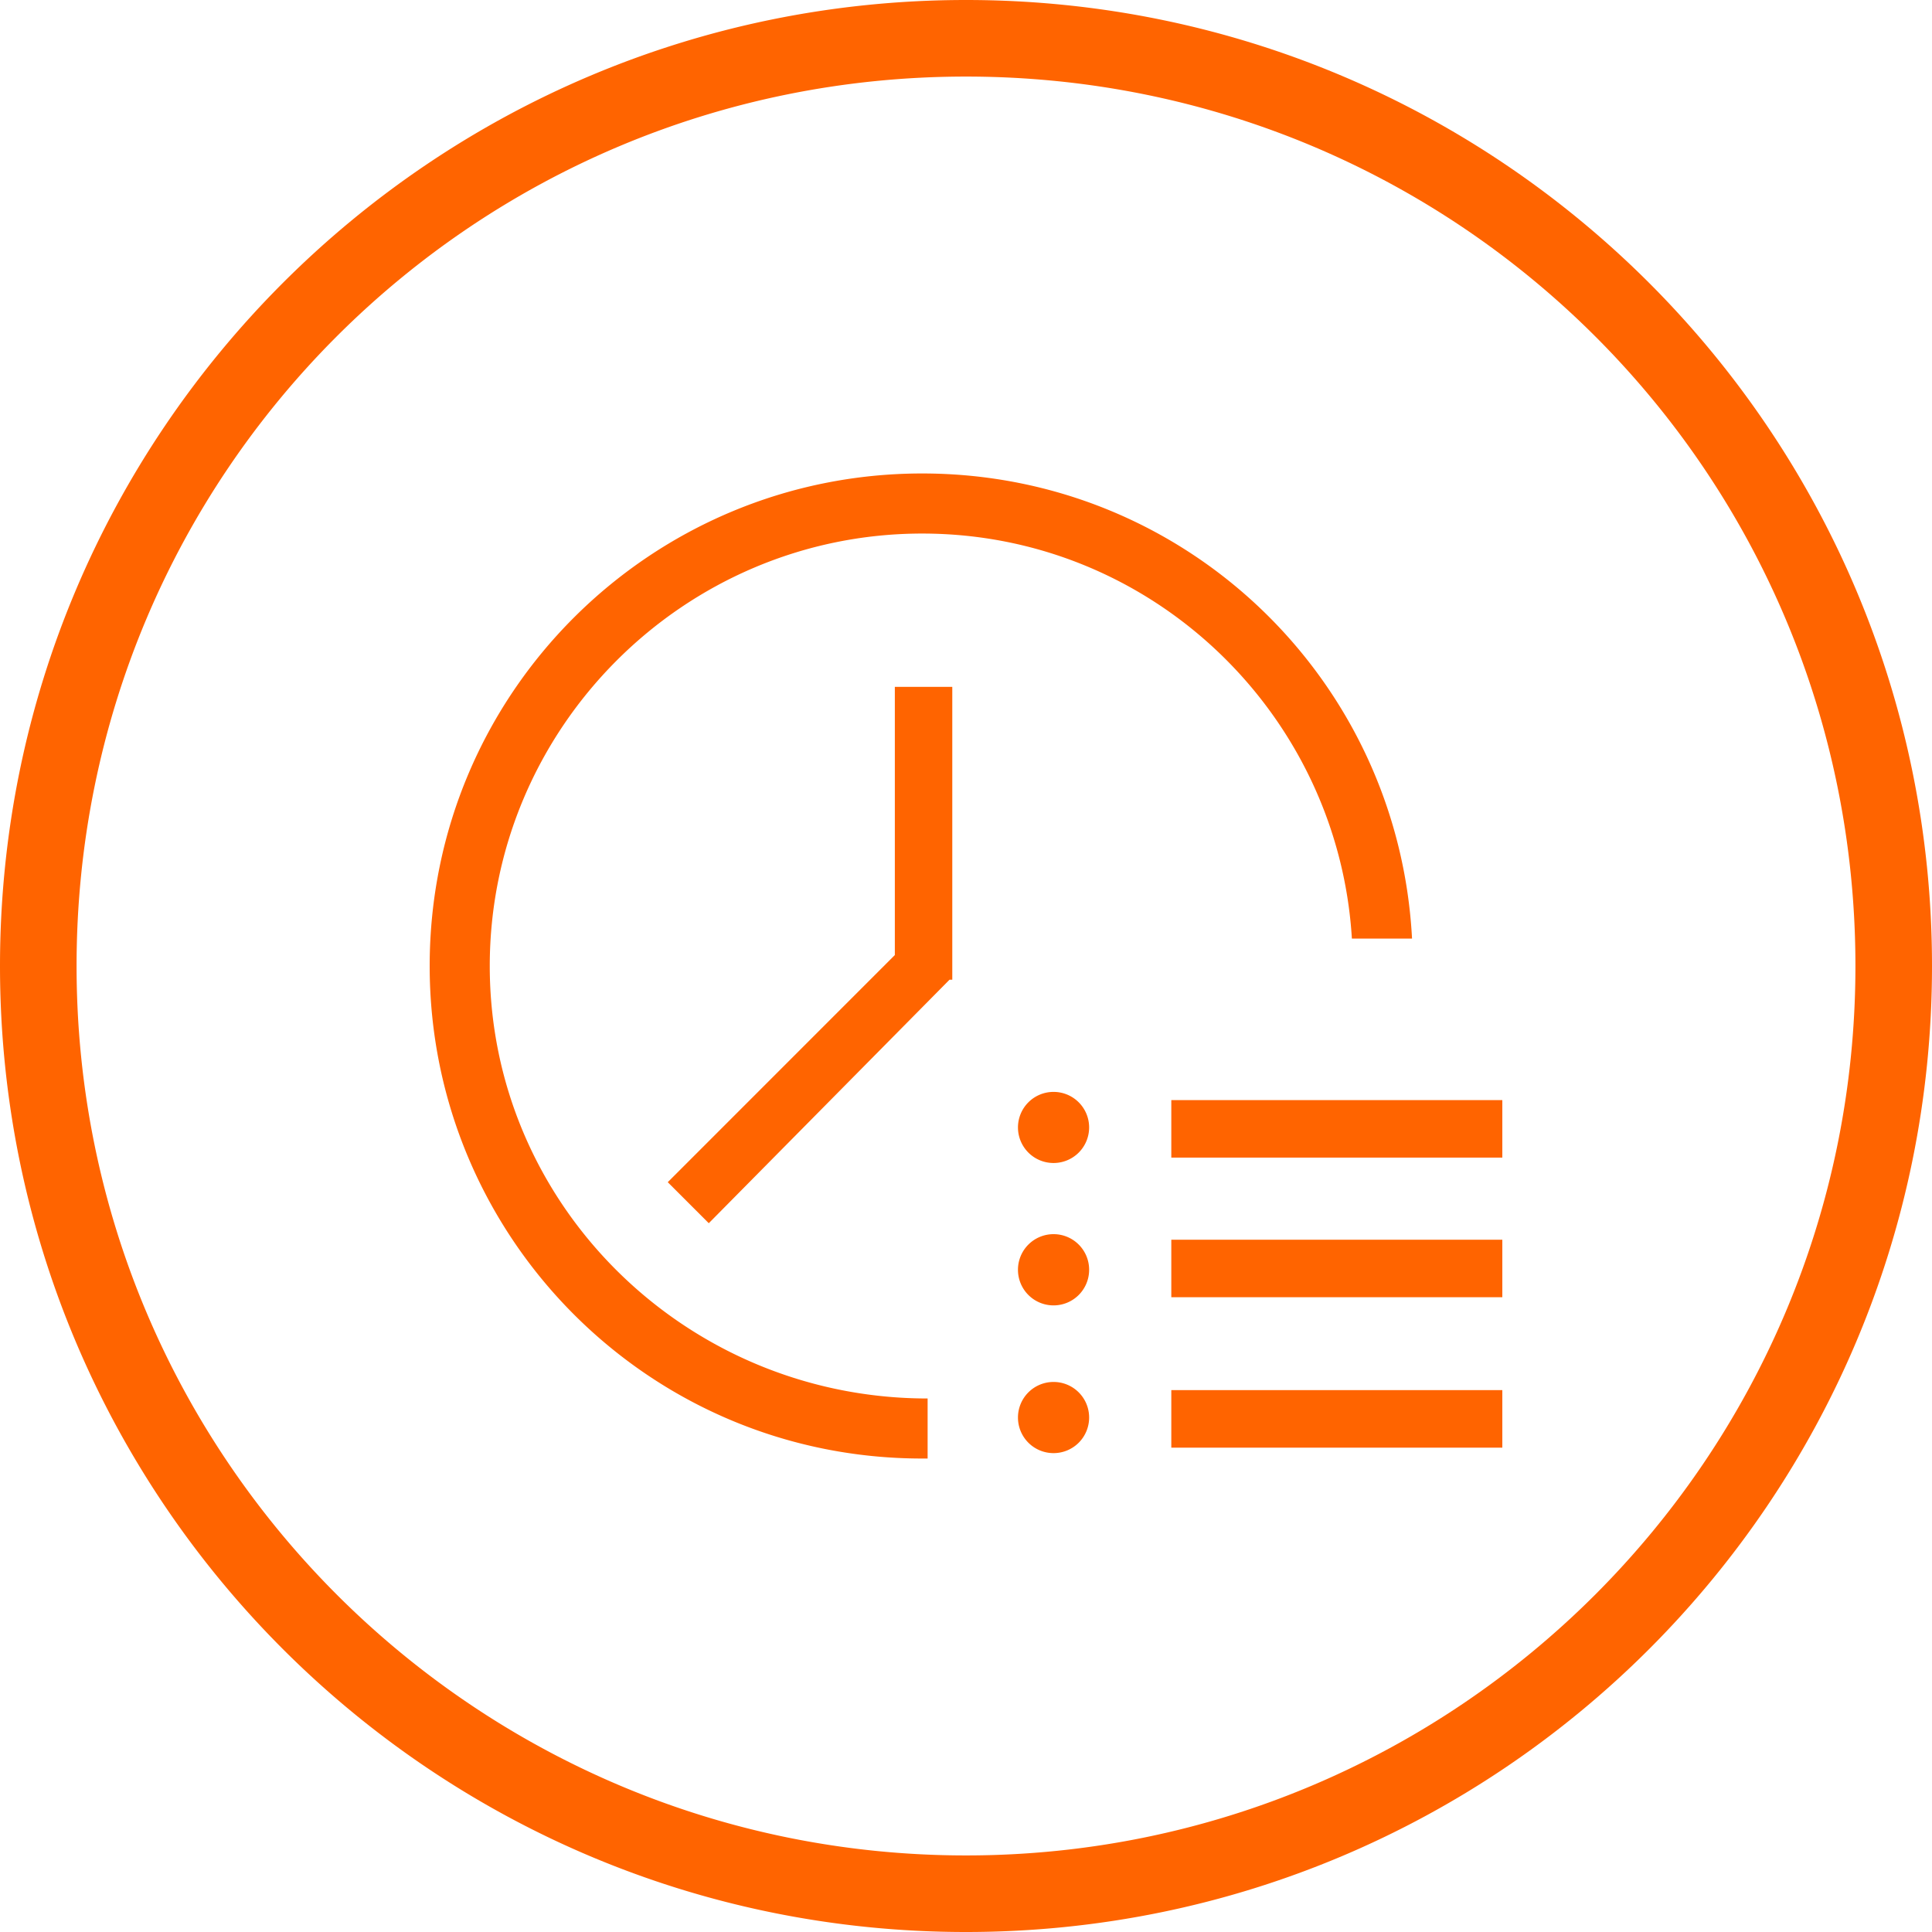 <?xml version="1.0" encoding="UTF-8" standalone="no"?>
<svg
   xmlns:dc="http://purl.org/dc/elements/1.1/"
   xmlns:cc="http://creativecommons.org/ns#"
   xmlns:rdf="http://www.w3.org/1999/02/22-rdf-syntax-ns#"
   xmlns:svg="http://www.w3.org/2000/svg"
   xmlns="http://www.w3.org/2000/svg"
   xml:space="preserve"
   style="enable-background:new 0 0 30 30;"
   viewBox="0 0 30 30"
   y="0px"
   x="0px"
   id="Layer_1"
   version="1.1"><defs
     id="defs133" /><style
     id="style3"
     type="text/css">
	.st0{fill:#FF6400;}
</style><path
     id="path7"
     d="M 15 0 C 6.714 0 0 6.714 0 15 C 0 23.286 6.714 30 15 30 C 23.286 30 30 23.286 30 15 C 30 6.714 23.286 0 15 0 z M 15 1.189 C 22.649 1.189 28.811 7.351 28.811 15 C 28.811 22.649 22.606 28.811 15 28.811 C 7.394 28.811 1.189 22.649 1.189 15 C 1.189 7.351 7.351 1.189 15 1.189 z M 14.32 7.352 C 10.114 7.352 6.672 10.751 6.672 15 C 6.672 19.207 10.071 22.648 14.32 22.648 L 14.404 22.648 L 14.404 21.715 L 14.32 21.715 C 10.623 21.672 7.605 18.697 7.605 15 C 7.605 11.303 10.623 8.285 14.32 8.285 C 17.89 8.285 20.78 11.09 20.992 14.574 L 21.926 14.574 C 21.713 10.537 18.4 7.352 14.32 7.352 z M 13.895 10.666 L 13.895 14.83 L 10.369 18.357 L 11.006 18.994 L 14.744 15.213 L 14.787 15.213 L 14.787 10.666 L 13.895 10.666 z M 16.359 16.955 A 0.552 0.552 0 0 0 15.807 17.508 A 0.552 0.552 0 0 0 16.359 18.059 A 0.552 0.552 0 0 0 16.912 17.508 A 0.552 0.552 0 0 0 16.359 16.955 z M 18.188 17.082 L 18.188 17.975 L 23.328 17.975 L 23.328 17.082 L 18.188 17.082 z M 16.359 19.164 A 0.552 0.552 0 0 0 15.807 19.717 A 0.552 0.552 0 0 0 16.359 20.27 A 0.552 0.552 0 0 0 16.912 19.717 A 0.552 0.552 0 0 0 16.359 19.164 z M 18.188 19.25 L 18.188 20.143 L 23.328 20.143 L 23.328 19.25 L 18.188 19.25 z M 16.359 21.459 A 0.552 0.552 0 0 0 15.807 22.012 A 0.552 0.552 0 0 0 16.359 22.564 A 0.552 0.552 0 0 0 16.912 22.012 A 0.552 0.552 0 0 0 16.359 21.459 z M 18.188 21.586 L 18.188 22.479 L 23.328 22.479 L 23.328 21.586 L 18.188 21.586 z "
     style="fill:#ff6400" /></svg>